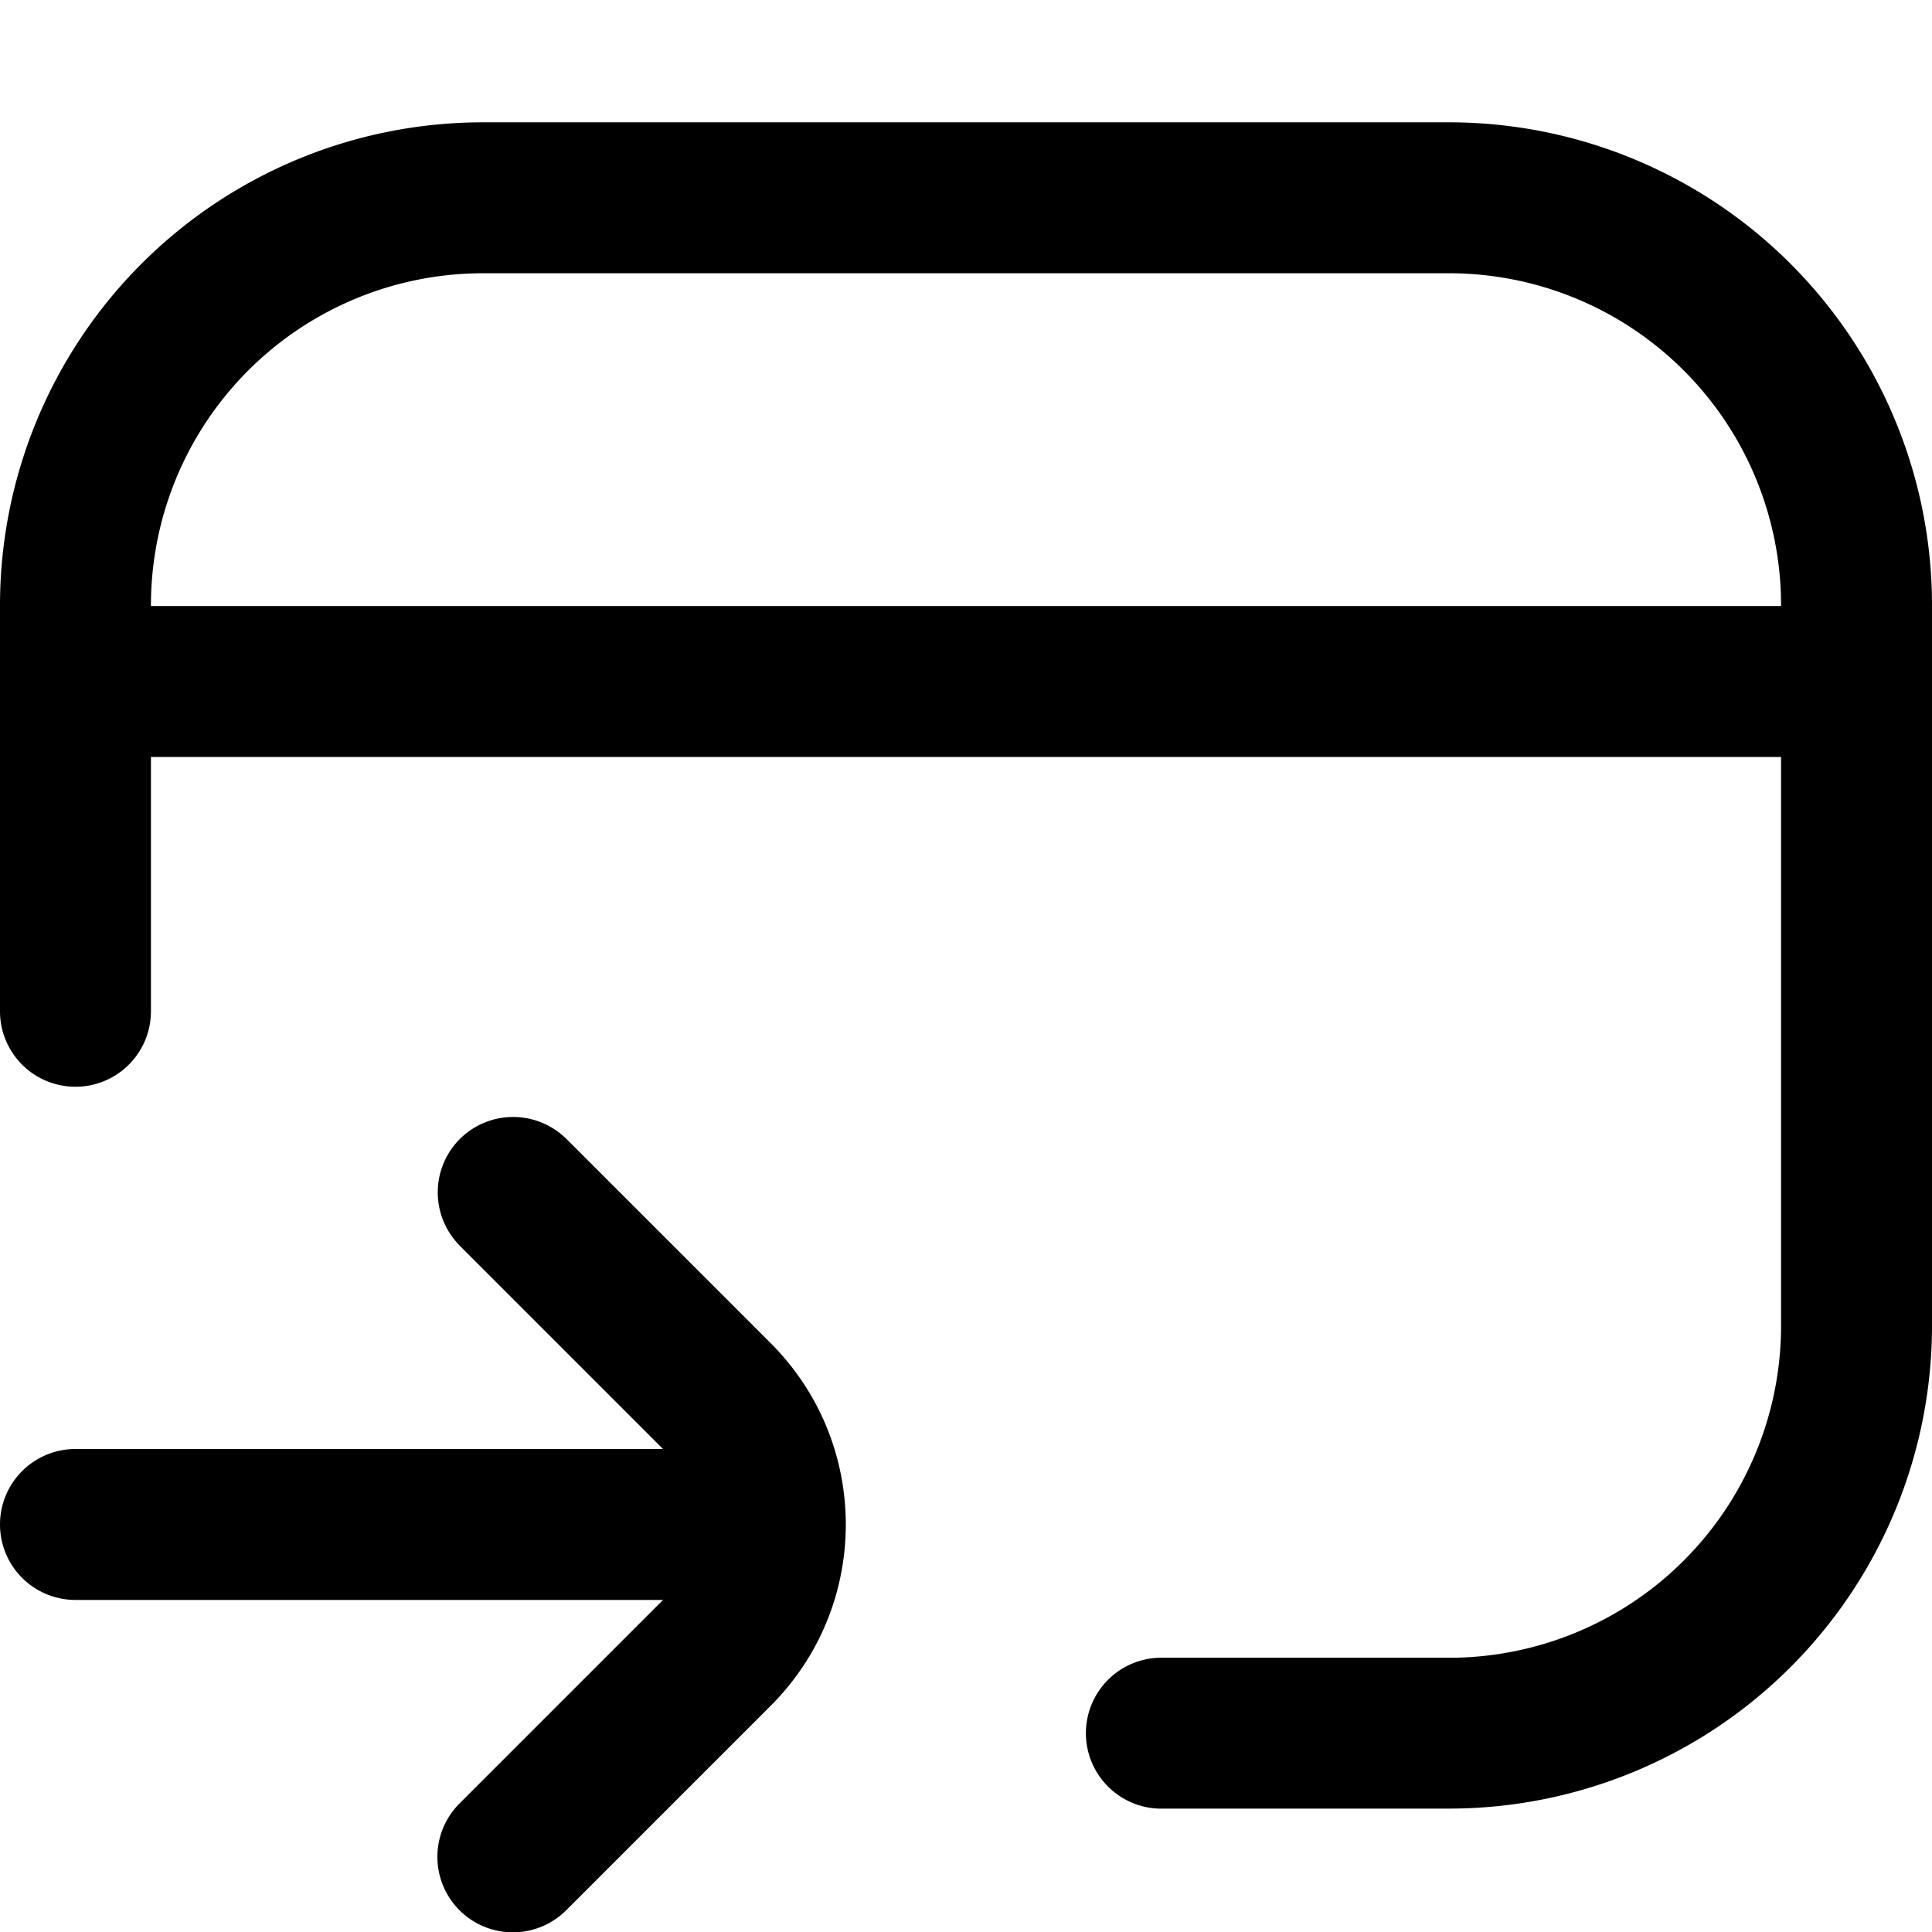 <svg fill="none" viewBox="0 0 16 16" xmlns="http://www.w3.org/2000/svg">
  <path fill="#000" d="M3.808 9.433a.625.625 0 0 1 .86-.022l.024.022 1.69 1.69c.83.83.83 2.175 0 3.004l-1.69 1.69-.023.022a.625.625 0 0 1-.883-.883l.022-.023 1.683-1.683H.625a.625.625 0 0 1 0-1.25h4.866l-1.683-1.683-.022-.024a.625.625 0 0 1 .022-.86ZM12 1.013a4 4 0 0 1 4 4v5.965a4 4 0 0 1-4 4H9.593a.625.625 0 0 1 0-1.249H12a2.75 2.75 0 0 0 2.75-2.75v-4.71H1.25v2.106a.625.625 0 0 1-1.25 0V5.013a4 4 0 0 1 4-4h8Zm-8 1.25a2.75 2.75 0 0 0-2.75 2.75v.006h13.5v-.006A2.75 2.75 0 0 0 12 2.263H4Z"/>
</svg>
